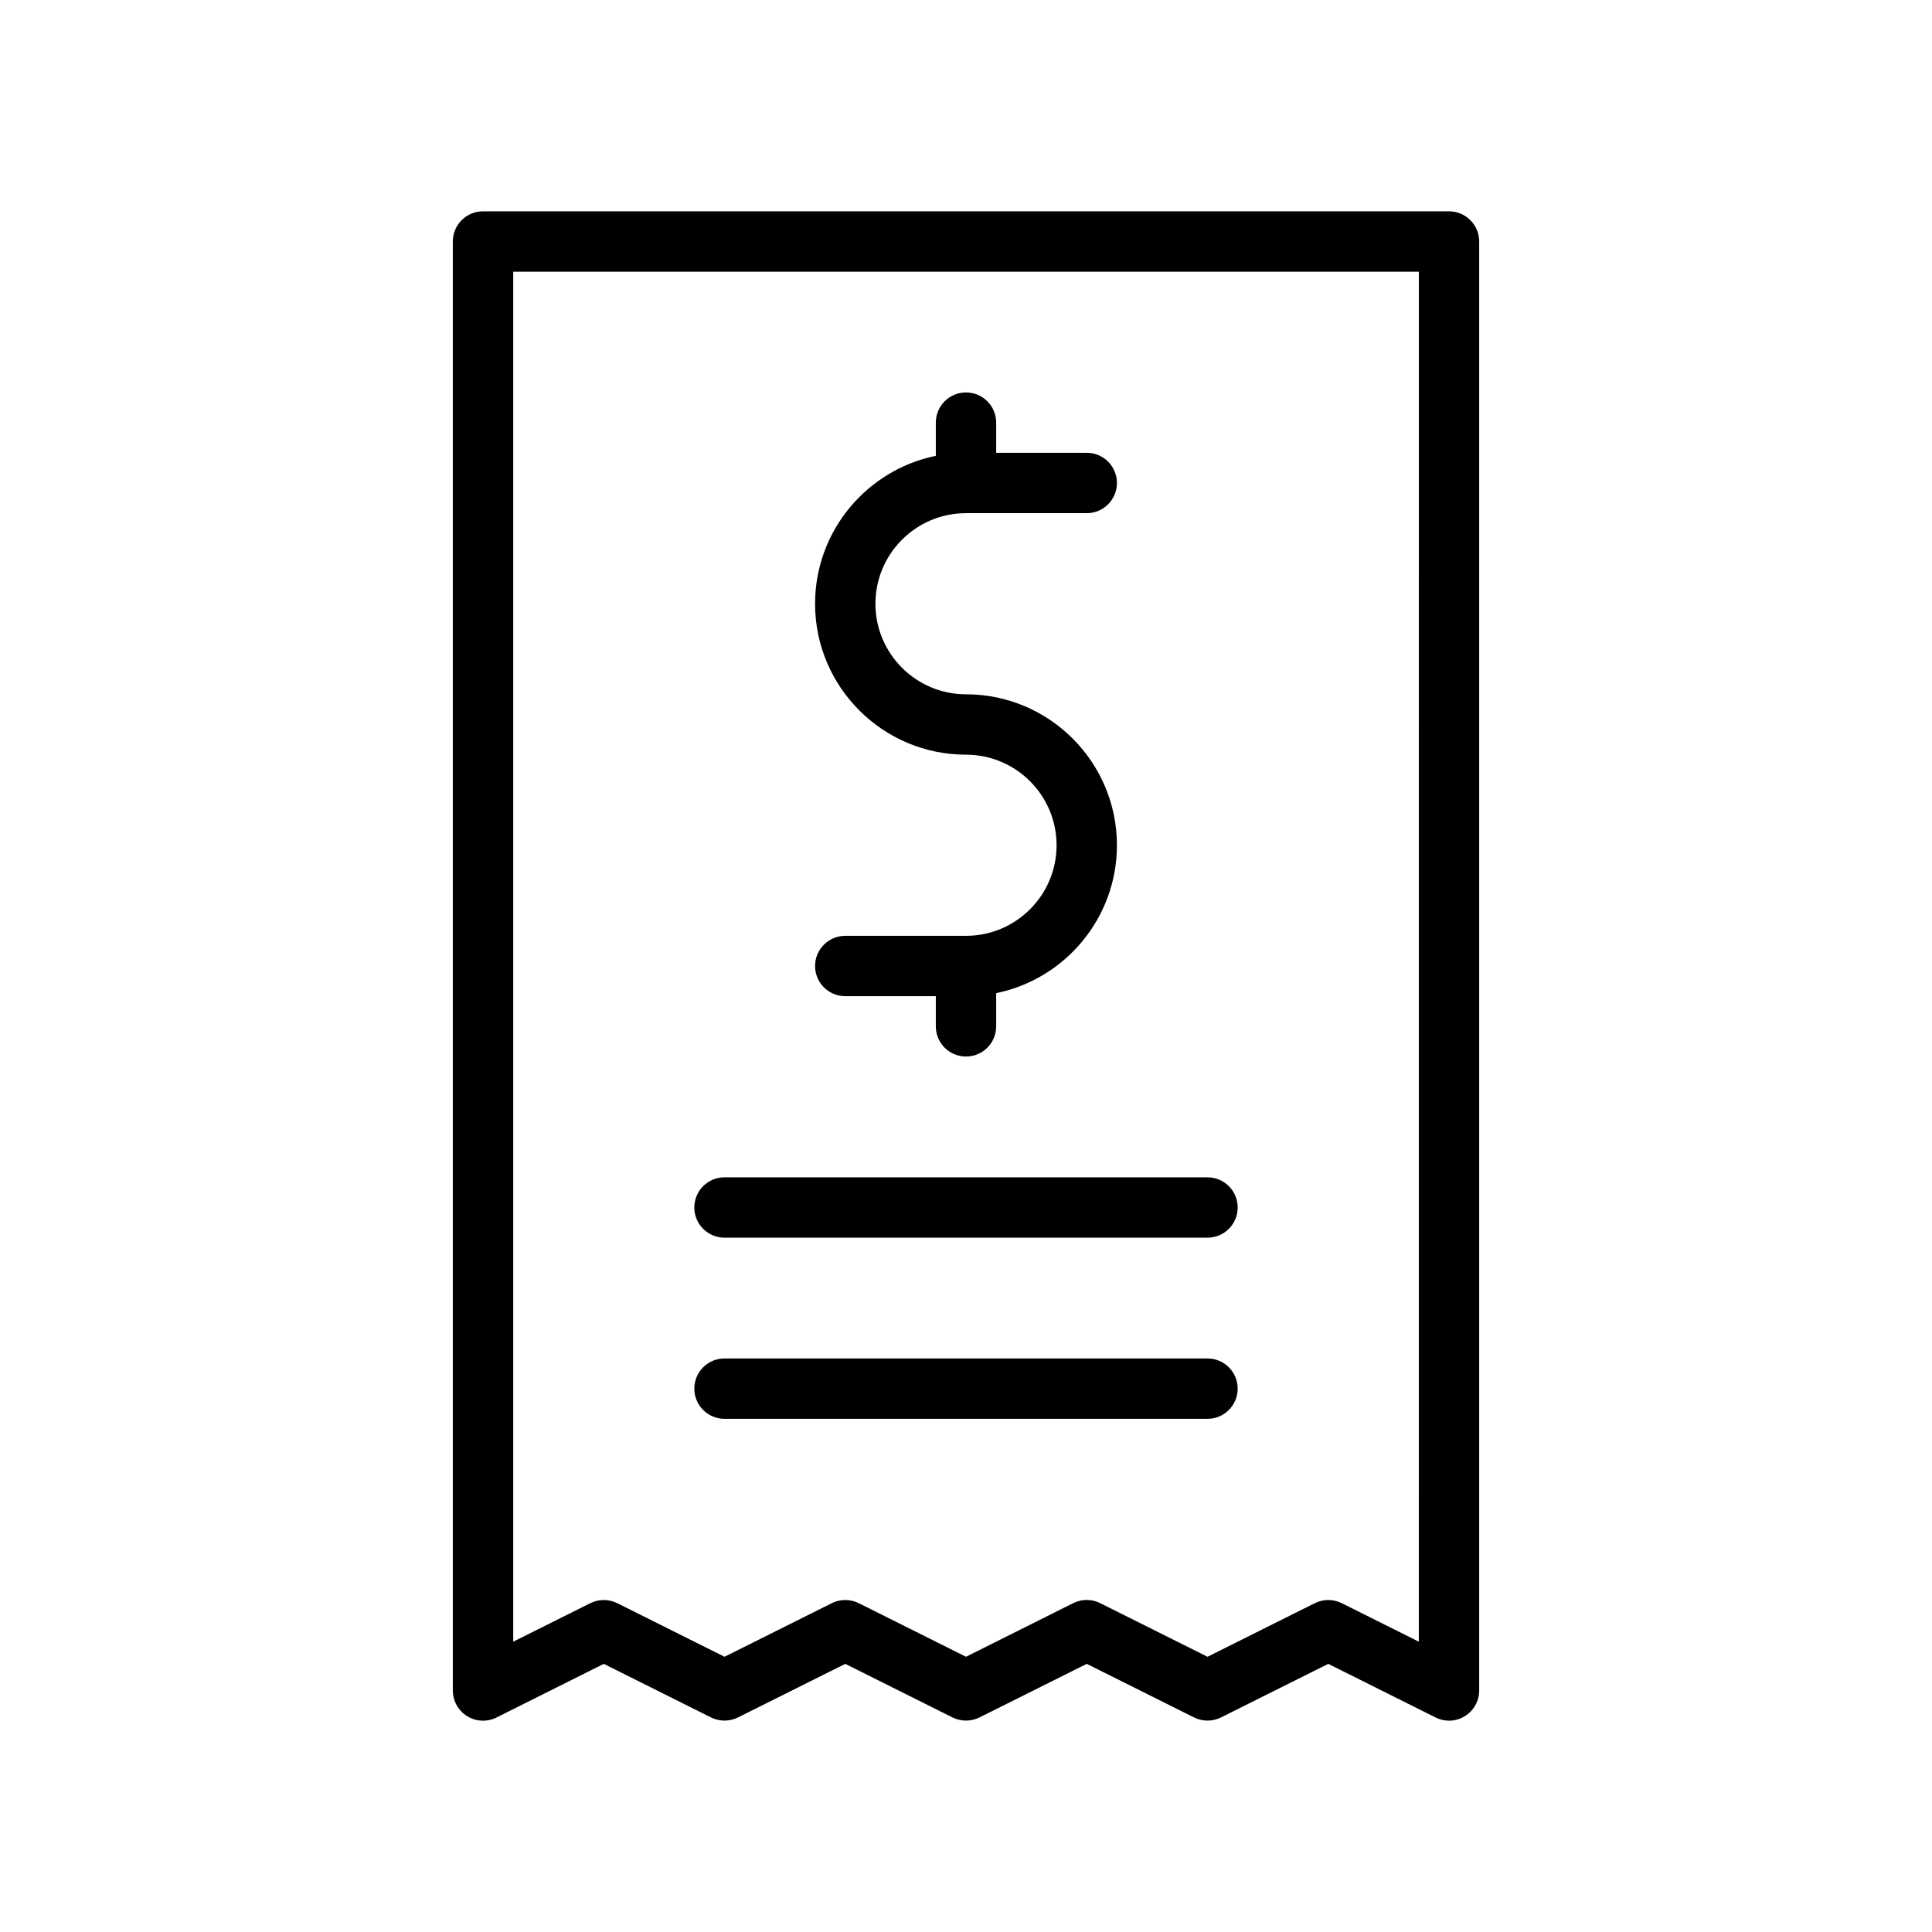 <?xml version="1.0" encoding="UTF-8"?>
<svg width="100pt" height="100pt" version="1.1" viewBox="0 0 100 100" xmlns="http://www.w3.org/2000/svg">
 <g>
  <path d="m75 10.938h-50c-0.863 0-1.562 0.699-1.562 1.562v75c0 0.543 0.281 1.043 0.742 1.328 0.461 0.289 1.039 0.309 1.52 0.07l5.551-2.777 5.551 2.773c0.438 0.219 0.957 0.219 1.398 0l5.551-2.773 5.551 2.773c0.438 0.219 0.957 0.219 1.398 0l5.551-2.773 5.551 2.773c0.438 0.219 0.957 0.219 1.398 0l5.551-2.773 5.551 2.773c0.223 0.113 0.461 0.168 0.699 0.168 0.285 0 0.57-0.078 0.82-0.234 0.461-0.285 0.742-0.785 0.742-1.328v-75c0-0.863-0.699-1.562-1.562-1.562zm-1.562 74.035l-3.988-1.992c-0.438-0.219-0.957-0.219-1.398 0l-5.551 2.773-5.551-2.773c-0.219-0.113-0.461-0.168-0.699-0.168s-0.48 0.055-0.699 0.164l-5.551 2.777-5.551-2.773c-0.438-0.219-0.957-0.219-1.398 0l-5.551 2.773-5.551-2.773c-0.438-0.219-0.957-0.219-1.398 0l-3.988 1.992v-70.91h46.875z"/>
  <path d="m50 48.438h-6.25c-0.863 0-1.562 0.699-1.562 1.562s0.699 1.562 1.562 1.562h4.688v1.562c0 0.863 0.699 1.562 1.562 1.562s1.562-0.699 1.562-1.562v-1.719c3.562-0.727 6.25-3.883 6.25-7.656 0-4.309-3.504-7.812-7.812-7.812-2.586 0-4.688-2.102-4.688-4.688s2.102-4.688 4.688-4.688h6.25c0.863 0 1.562-0.699 1.562-1.562s-0.699-1.562-1.562-1.562h-4.688v-1.562c0-0.863-0.699-1.562-1.562-1.562s-1.562 0.699-1.562 1.562v1.719c-3.562 0.727-6.25 3.883-6.25 7.656 0 4.309 3.504 7.812 7.812 7.812 2.586 0 4.688 2.102 4.688 4.688s-2.102 4.688-4.688 4.688z"/>
  <path d="m37.5 64.062h25c0.863 0 1.562-0.699 1.562-1.562s-0.699-1.562-1.562-1.562h-25c-0.863 0-1.562 0.699-1.562 1.562s0.699 1.562 1.562 1.562z"/>
  <path d="m37.5 73.438h25c0.863 0 1.562-0.699 1.562-1.562s-0.699-1.562-1.562-1.562h-25c-0.863 0-1.562 0.699-1.562 1.562s0.699 1.562 1.562 1.562z"/>
 </g>
</svg>
